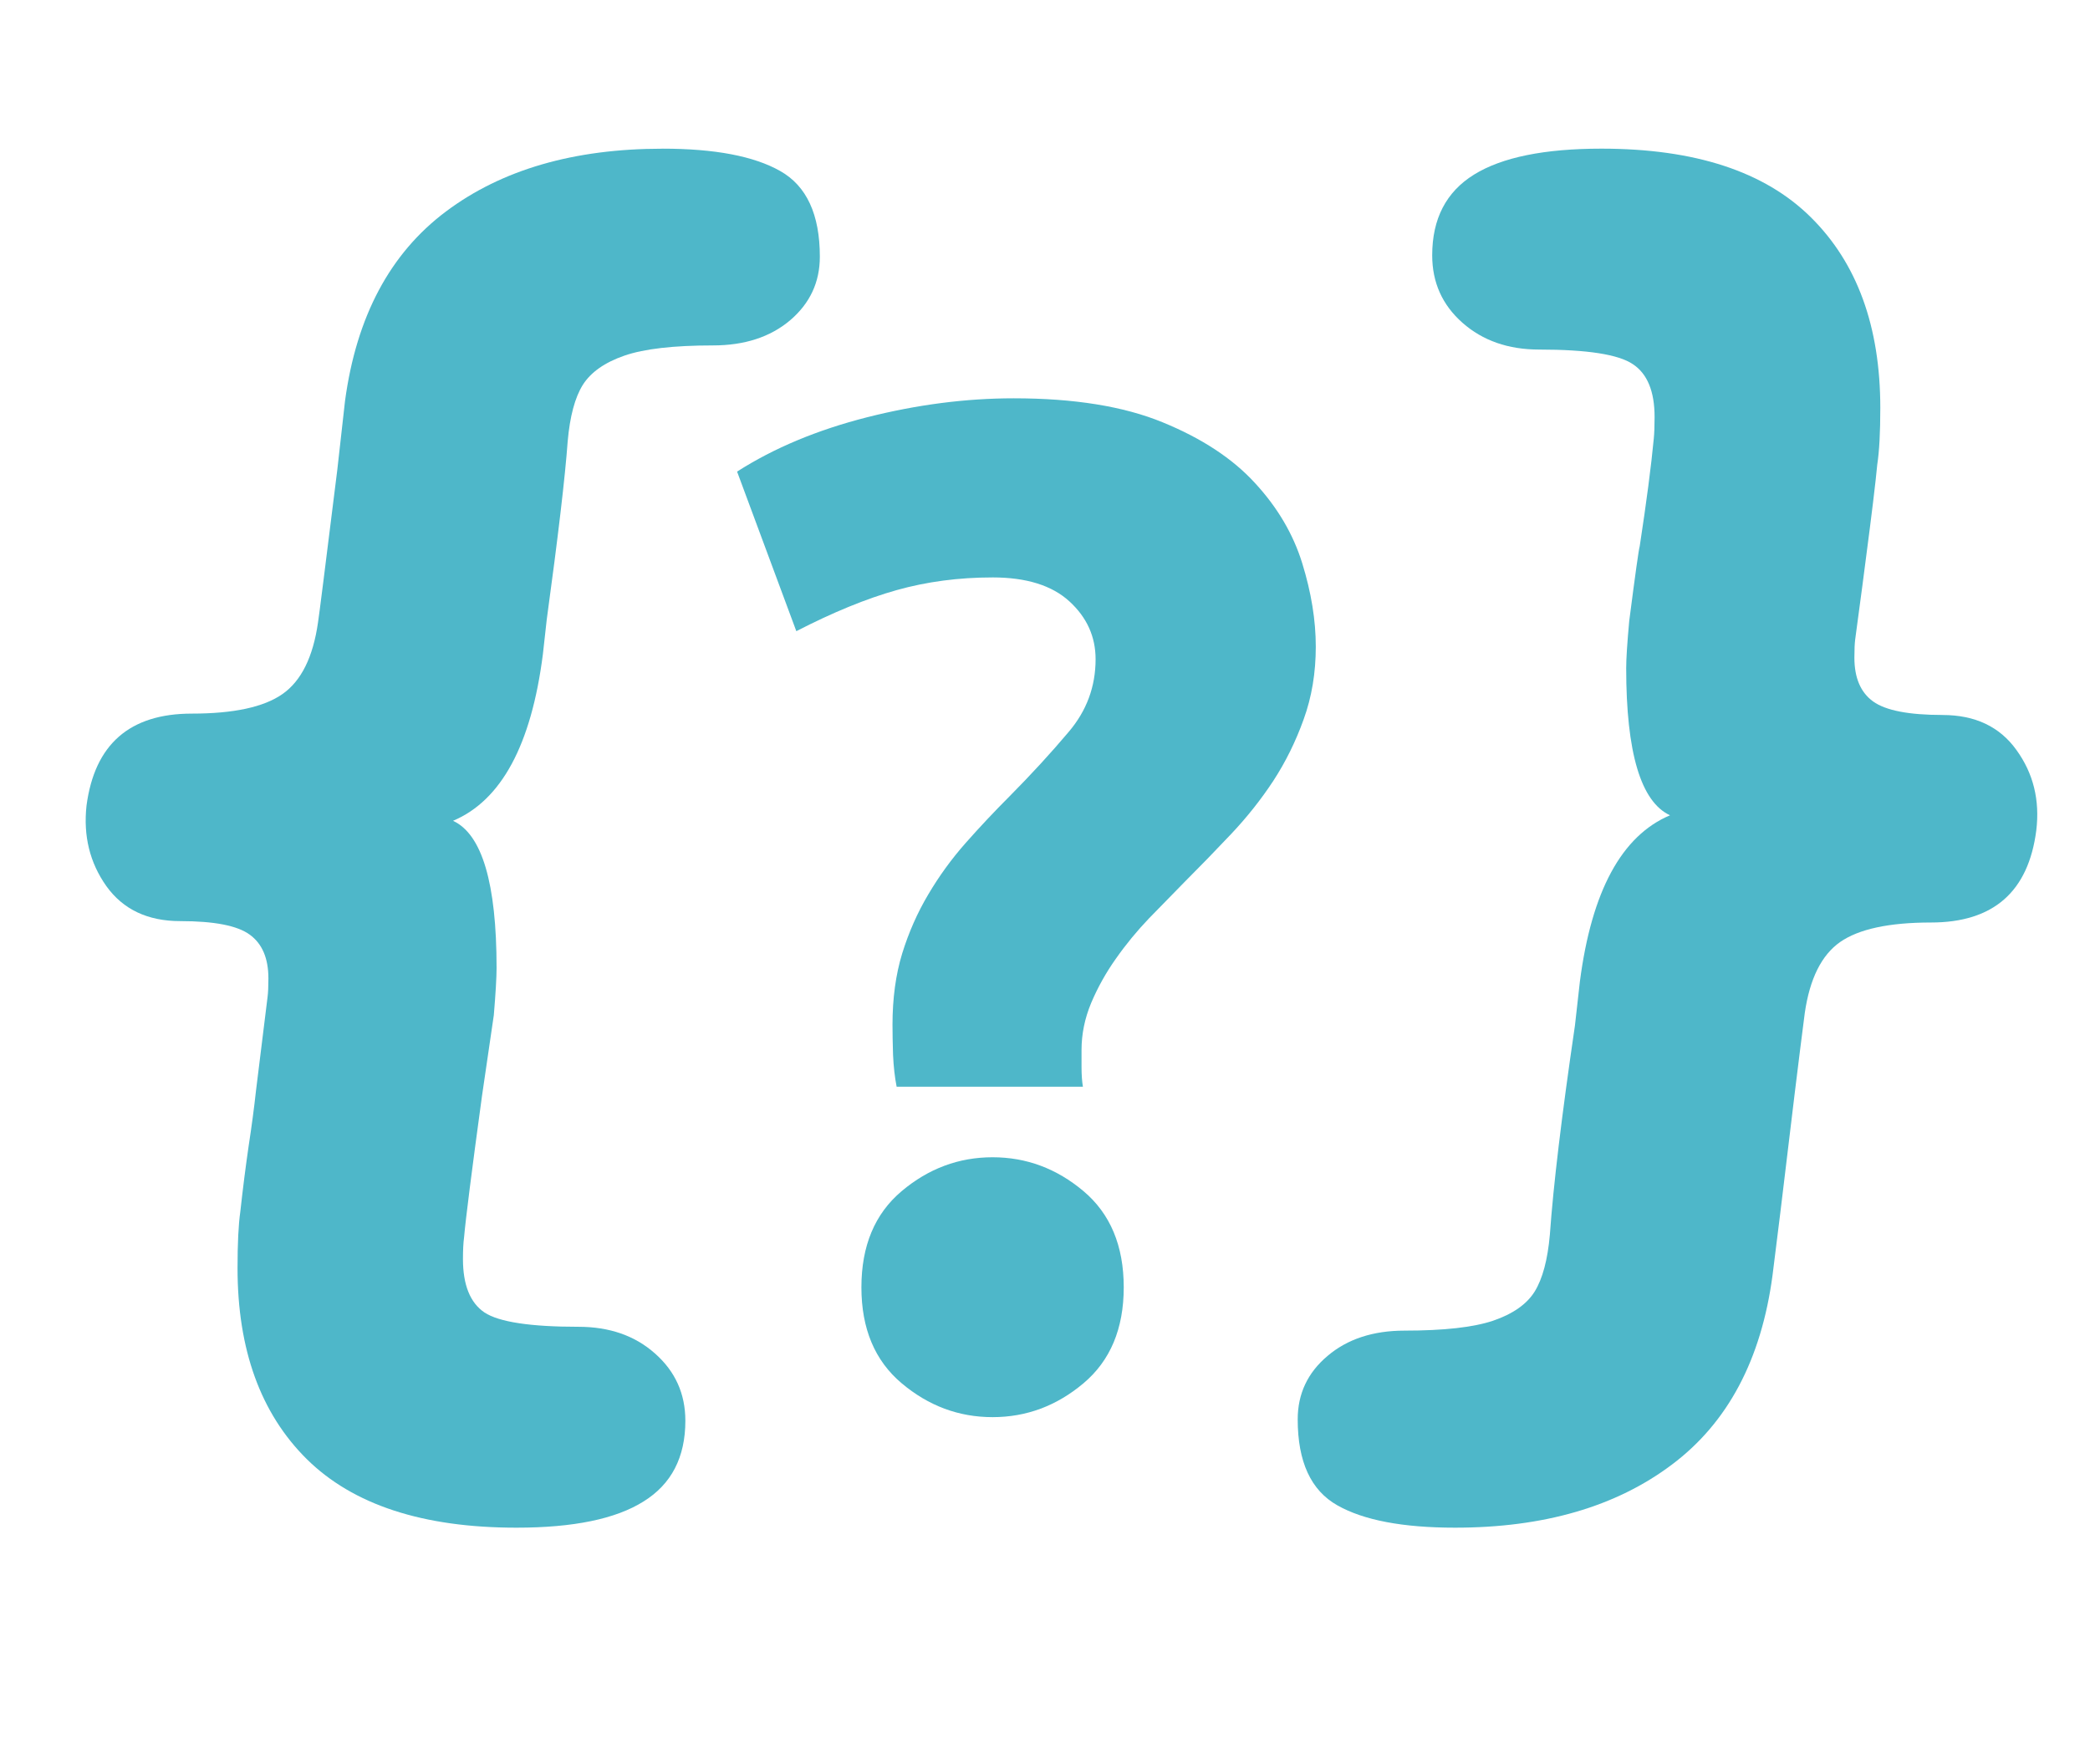 <svg version="1.1" viewBox="0.0 0.0 118.501 100.0" fill="none" stroke="none" stroke-linecap="square" stroke-miterlimit="10" xmlns:xlink="http://www.w3.org/1999/xlink" xmlns="http://www.w3.org/2000/svg">
  <clipPath id="p.0">
    <path d="m0 0l118.501 0l0 100.0l-118.501 0l0 -100.0z" clip-rule="nonzero"/>
  </clipPath>
  <g clip-path="url(#p.0)">
    <path fill="#4eb7c9" fill-opacity="0.0" d="m0 0l118.501 0l0 100.0l-118.501 0z" fill-rule="evenodd"/>
    <path fill="#4eb7c9" fill-opacity="0.0" d="m-8.0 0.248l150.488 0l0 104.787l-150.488 0z" fill-rule="evenodd"/>
    <path fill="#4eb7c9" d="m37.562 8.429q4.438 0 6.672 1.266q2.25 1.266 2.25 4.859q0 2.172 -1.688 3.609q-1.688 1.422 -4.375 1.422q-3.344 0 -5.016 0.578q-1.672 0.578 -2.359 1.656q-0.672 1.078 -0.859 3.203q-0.219 3.031 -1.188 10.109l-0.219 1.969q-0.984 7.703 -5.094 9.438q2.469 1.141 2.469 8.344q0 0.797 -0.156 2.672l-0.672 4.594q-0.875 6.406 -1.016 8.016q-0.062 0.453 -0.062 1.219q0 2.203 1.219 3.031q1.234 0.812 5.328 0.812q2.641 0 4.344 1.516q1.719 1.516 1.719 3.812q0 3.109 -2.375 4.578q-2.359 1.484 -7.203 1.484q-7.953 0 -11.891 -3.891q-3.922 -3.891 -3.922 -10.828q0 -2.094 0.156 -3.188q0.219 -1.984 0.469 -3.703q0.266 -1.734 0.422 -3.172l0.656 -5.312q0.047 -0.359 0.047 -1.047q0 -1.719 -1.062 -2.484q-1.047 -0.766 -3.938 -0.766q-2.766 0 -4.188 -1.984q-1.406 -1.984 -1.125 -4.562q0.688 -5.219 5.969 -5.219q3.562 0 5.141 -1.109q1.594 -1.109 2.016 -4.062q0.062 -0.344 1.094 -8.656l0.438 -3.906q0.969 -7.172 5.719 -10.734q4.75 -3.562 12.281 -3.562z" fill-rule="nonzero"/>
    <path fill="#4eb7c9" d="m110.142 40.539q2.766 0 4.188 1.984q1.438 1.984 1.125 4.562q-0.672 5.219 -5.969 5.219q-3.562 0 -5.156 1.109q-1.578 1.109 -2.0 4.016q-0.438 3.359 -1.391 11.359l-0.438 3.516q-0.953 7.172 -5.703 10.734q-4.75 3.578 -12.297 3.578q-4.438 0 -6.672 -1.266q-2.25 -1.266 -2.25 -4.875q0 -2.172 1.688 -3.594q1.688 -1.438 4.375 -1.438q3.344 0 5.016 -0.562q1.688 -0.578 2.359 -1.656q0.672 -1.094 0.859 -3.219q0.297 -4.203 1.422 -11.859l0.281 -2.5q1.0 -7.688 5.109 -9.422q-2.484 -1.156 -2.484 -8.344q0 -0.797 0.172 -2.672q0.516 -4.0 0.594 -4.234q0.578 -3.781 0.797 -6.094q0.047 -0.453 0.047 -1.234q0 -2.188 -1.234 -3.0q-1.219 -0.828 -5.312 -0.828q-2.625 0 -4.344 -1.516q-1.719 -1.516 -1.719 -3.828q0 -3.109 2.375 -4.578q2.375 -1.469 7.219 -1.469q7.953 0 11.875 3.891q3.938 3.891 3.938 10.812q0 2.094 -0.172 3.203q-0.141 1.516 -0.656 5.422q-0.078 0.656 -0.594 4.484q-0.047 0.344 -0.047 1.047q0 1.719 1.062 2.484q1.062 0.766 3.938 0.766z" fill-rule="nonzero"/>
    <path fill="#4eb7c9" fill-opacity="0.0" d="m31.199 -6.499l55.087 0l0 95.843l-55.087 0z" fill-rule="evenodd"/>
    <path fill="#4eb7c9" d="m56.277 32.739q-2.875 0 -5.438 0.719q-2.562 0.719 -5.688 2.328l-3.359 -9.047q3.125 -2.0 7.359 -3.078q4.25 -1.078 8.328 -1.078q5.125 0 8.437 1.359q3.328 1.359 5.234 3.438q1.922 2.078 2.688 4.562q0.766 2.484 0.766 4.719q0 2.234 -0.688 4.125q-0.672 1.875 -1.719 3.484q-1.047 1.594 -2.406 3.031q-1.359 1.438 -2.641 2.719q-0.953 0.969 -2.0 2.047q-1.031 1.078 -1.875 2.281q-0.844 1.188 -1.406 2.516q-0.547 1.312 -0.547 2.672q0 0.328 0 0.969q0 0.641 0.078 1.109l-10.562 0q-0.156 -0.797 -0.203 -1.797q-0.031 -1.0 -0.031 -1.719q0 -2.234 0.547 -4.031q0.562 -1.812 1.484 -3.359q0.922 -1.562 2.125 -2.922q1.203 -1.359 2.484 -2.641q1.828 -1.844 3.344 -3.641q1.531 -1.797 1.531 -4.125q0 -1.922 -1.484 -3.281q-1.484 -1.359 -4.359 -1.359zm7.438 40.25q0 3.516 -2.281 5.438q-2.281 1.922 -5.156 1.922q-2.875 0 -5.156 -1.922q-2.281 -1.922 -2.281 -5.438q0 -3.531 2.281 -5.453q2.281 -1.922 5.156 -1.922q2.875 0 5.156 1.922q2.281 1.922 2.281 5.453z" fill-rule="nonzero"/>
  </g>
</svg>